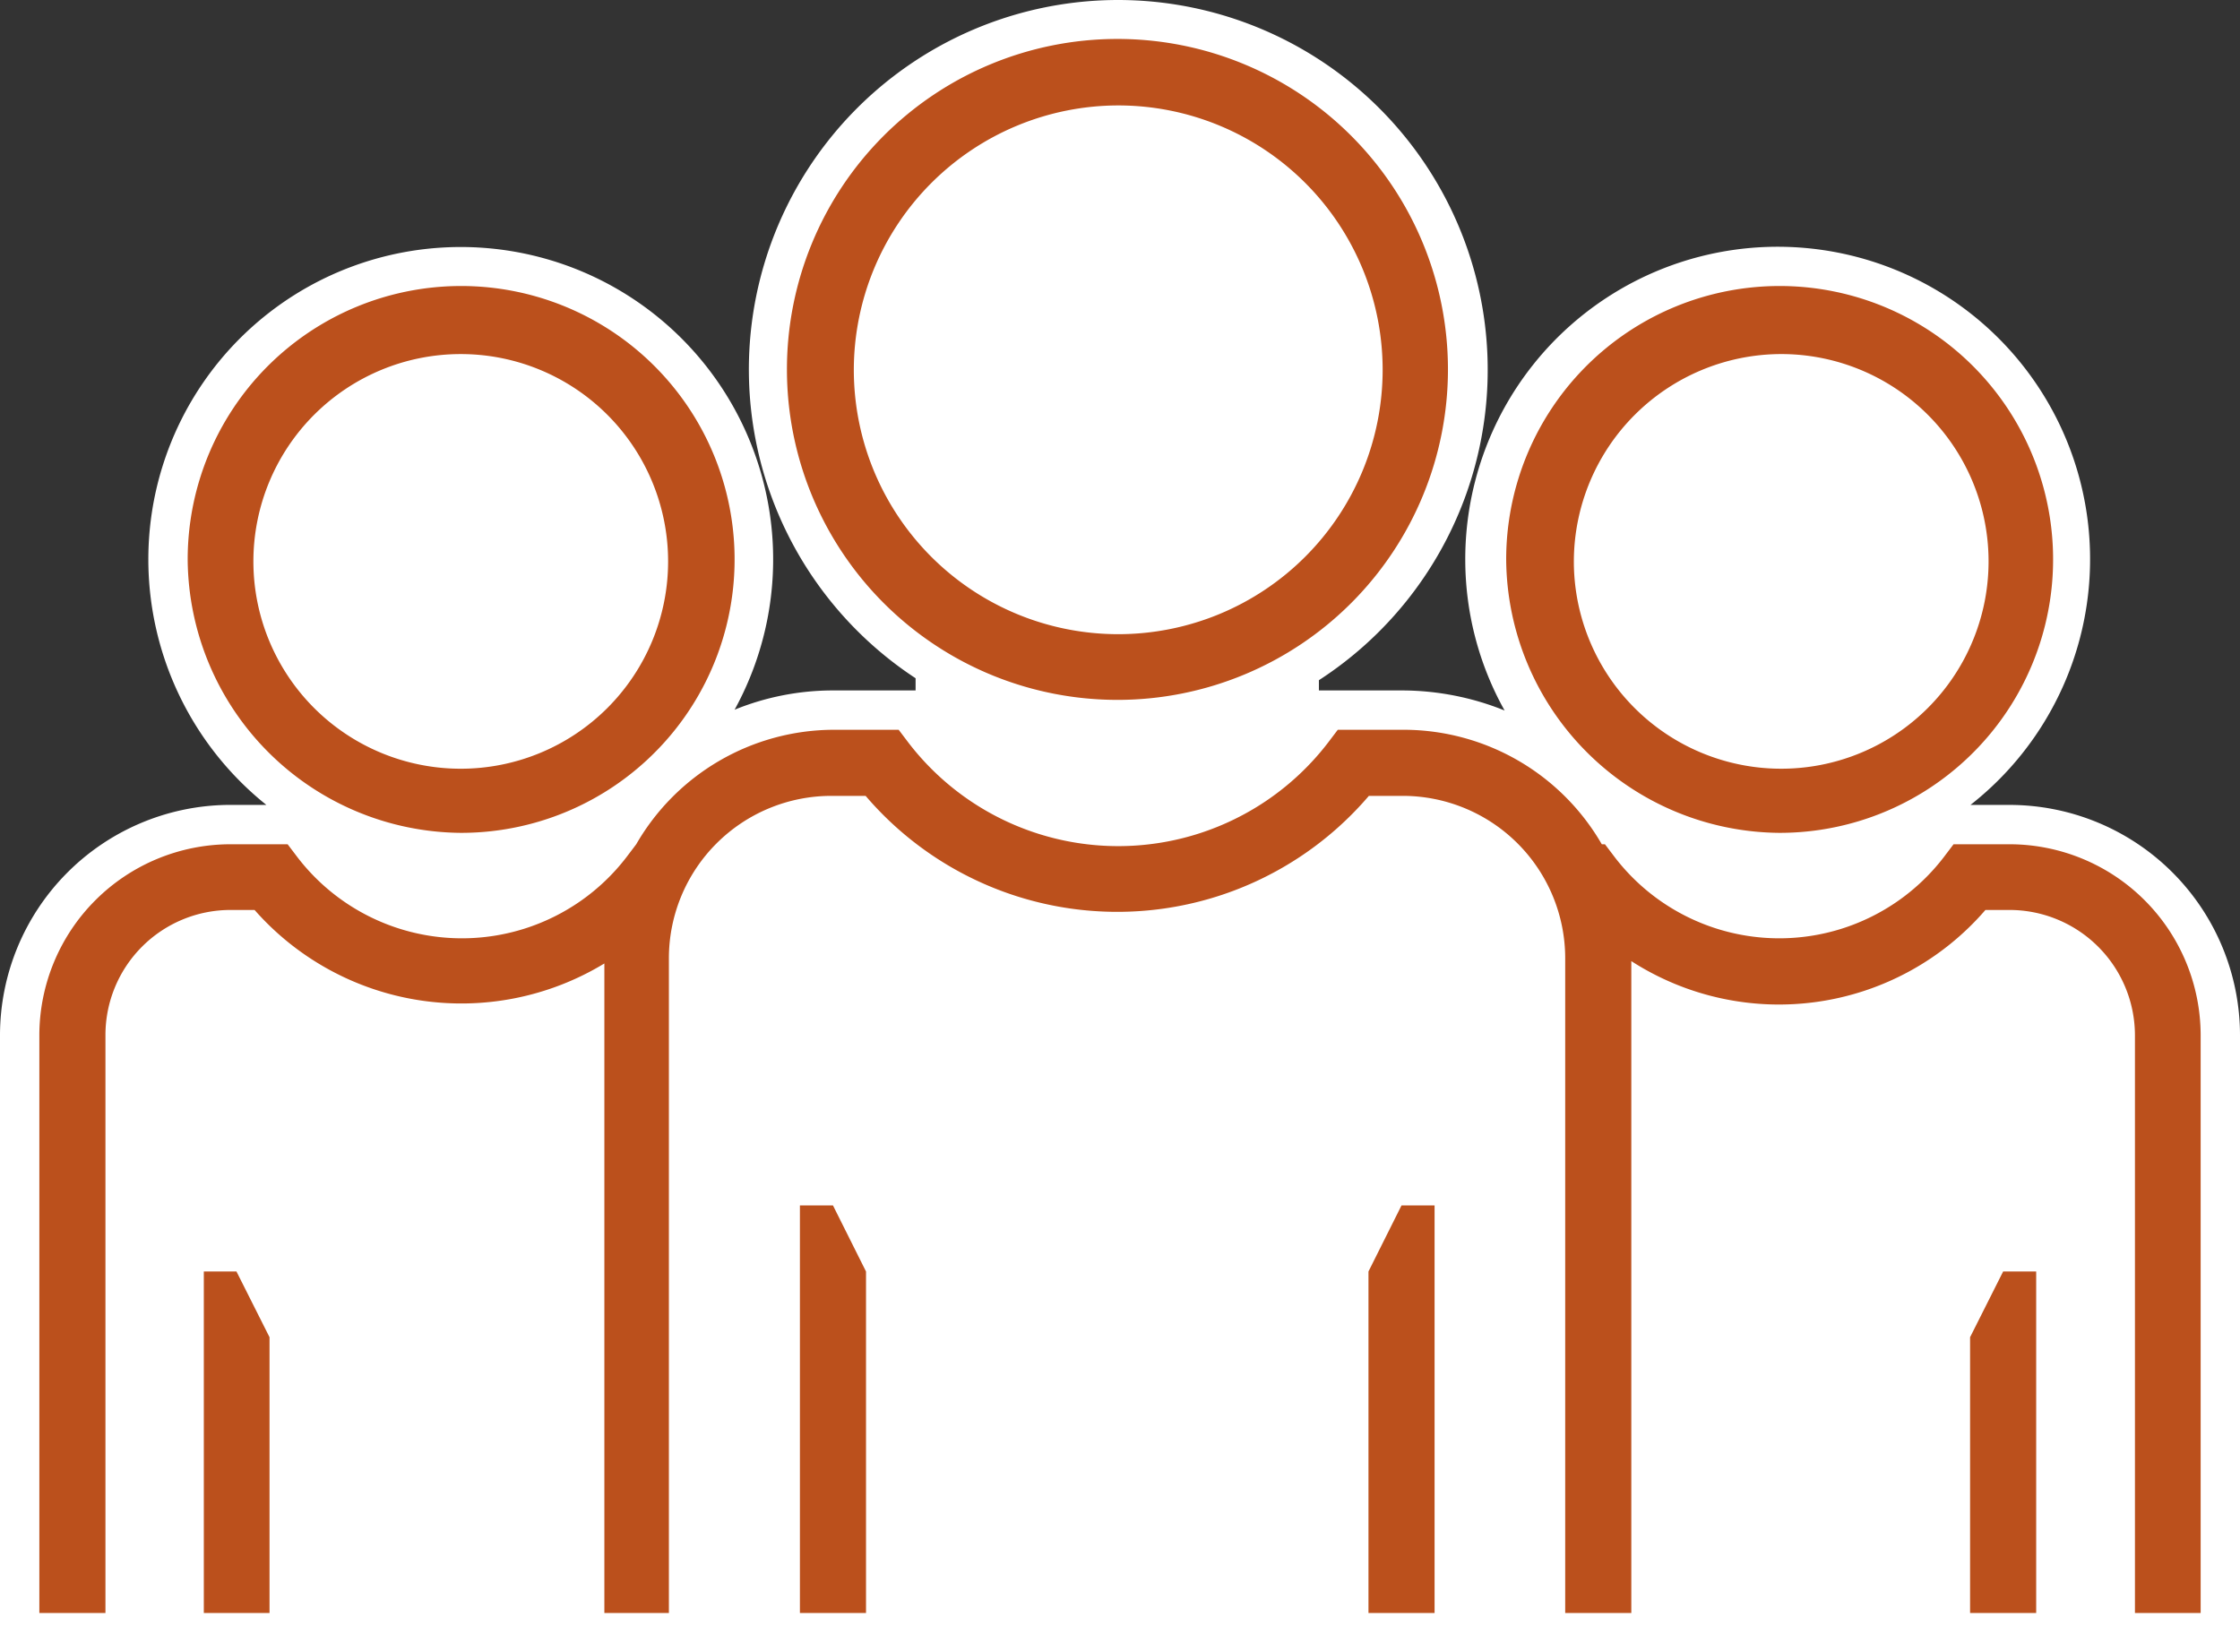 <svg id="Layer_1" data-name="Layer 1" xmlns="http://www.w3.org/2000/svg" viewBox="0 0 56.93 42">
   <rect x="0" y="0" width="56.93" height="42" fill="#333333" stroke="none"/>
   <title>Groups</title>
   <g>
      <path
         d="M.5,41.5V26.31A5.36,5.36,0,0,1,5.85,21H8v-.31a7.44,7.44,0,1,1,7.73-.15h.5a6.3,6.3,0,0,1,5-2.45h2.6V17A8.89,8.89,0,1,1,33,17v1h2.66a6.44,6.44,0,0,1,5,2.45h.5a7.44,7.44,0,1,1,7.8.11V21h2a5.36,5.36,0,0,1,5.35,5.35V41.5Z"
         fill="#fff" />
      <path
         d="M28.42,1a8.39,8.39,0,0,1,4.1,15.72v1.83h3.16A6,6,0,0,1,40.48,21h3.23a6.94,6.94,0,1,1,3,0h1.8v.46h2.55a4.86,4.86,0,0,1,4.85,4.85V41H1V26.31a4.86,4.86,0,0,1,4.85-4.85H8.47V21H10.2a6.94,6.94,0,1,1,3,0h3.23a5.78,5.78,0,0,1,4.72-2.45h3.1V16.68A8.39,8.39,0,0,1,28.42,1m0-1a9.39,9.39,0,0,0-5.15,17.24v.31h-2.1a6.63,6.63,0,0,0-2.5.49,7.94,7.94,0,1,0-14.9-3.81,8,8,0,0,0,3,6.23h-1A5.86,5.86,0,0,0,0,26.31V42H56.93V26.31a5.86,5.86,0,0,0-5.85-5.85h-1a7.94,7.94,0,1,0-12.84-6.23,7.87,7.87,0,0,0,1,3.83,7,7,0,0,0-2.6-.51H33.52v-.26A9.4,9.4,0,0,0,28.42,0Z"
         fill="#fff" />
      <path
         d="M45.22,21.17a6.95,6.95,0,1,0-6.94-6.94A7,7,0,0,0,45.22,21.17ZM45.22,9A5.27,5.27,0,1,1,40,14.23,5.28,5.28,0,0,1,45.22,9Z"
         fill="#BB501C" />
      <path
         d="M51.08,21.46H49.65l-.25.33a5.27,5.27,0,0,1-8.36,0l-.25-.33h-.08a5.82,5.82,0,0,0-5-2.91H34l-.25.33a6.72,6.72,0,0,1-10.66,0l-.25-.33H21.17a5.81,5.81,0,0,0-5,2.91h0l-.25.33a5.27,5.27,0,0,1-8.36,0l-.25-.33H5.85A4.86,4.86,0,0,0,1,26.31V41H2.68V26.31a3.18,3.18,0,0,1,3.17-3.18h.62a7,7,0,0,0,8.89,1.36V41H17V24.36a4.13,4.13,0,0,1,4.13-4.13H22a8.41,8.41,0,0,0,12.79,0h.86a4.13,4.13,0,0,1,4.13,4.13V41h1.68V24.43a6.93,6.93,0,0,0,9-1.3h.62a3.19,3.19,0,0,1,3.18,3.18V41h1.67V26.31A4.86,4.86,0,0,0,51.08,21.46Z"
         fill="#BB501C" />
      <path
         d="M11.71,21.17a6.95,6.95,0,1,0-6.94-6.94A7,7,0,0,0,11.71,21.17ZM11.71,9a5.27,5.27,0,1,1-5.27,5.27A5.27,5.27,0,0,1,11.71,9Z"
         fill="#BB501C" />
      <path
         d="M28.42,17.79A8.4,8.4,0,1,0,20,9.4,8.4,8.4,0,0,0,28.42,17.79Zm0-15.11A6.72,6.72,0,1,1,21.7,9.4,6.73,6.73,0,0,1,28.42,2.68Z"
         fill="#BB501C" />
      <polygon points="21.17 30.64 20.33 30.64 20.33 41 20.75 41 22.01 41 22.01 32.32 21.17 30.64" fill="#BB501C" />
      <polygon points="35.62 30.64 35.62 30.64 34.78 32.32 34.78 41 36.18 41 36.46 41 36.46 30.64 35.62 30.64"
         fill="#BB501C" />
      <polygon points="50.07 33.99 50.07 41 51.75 41 51.75 32.32 50.91 32.32 50.07 33.99" fill="#BB501C" />
      <polygon points="5.18 32.32 5.18 41 6.85 41 6.85 33.99 6.01 32.32 5.18 32.32" fill="#BB501C" />
   </g>
</svg>